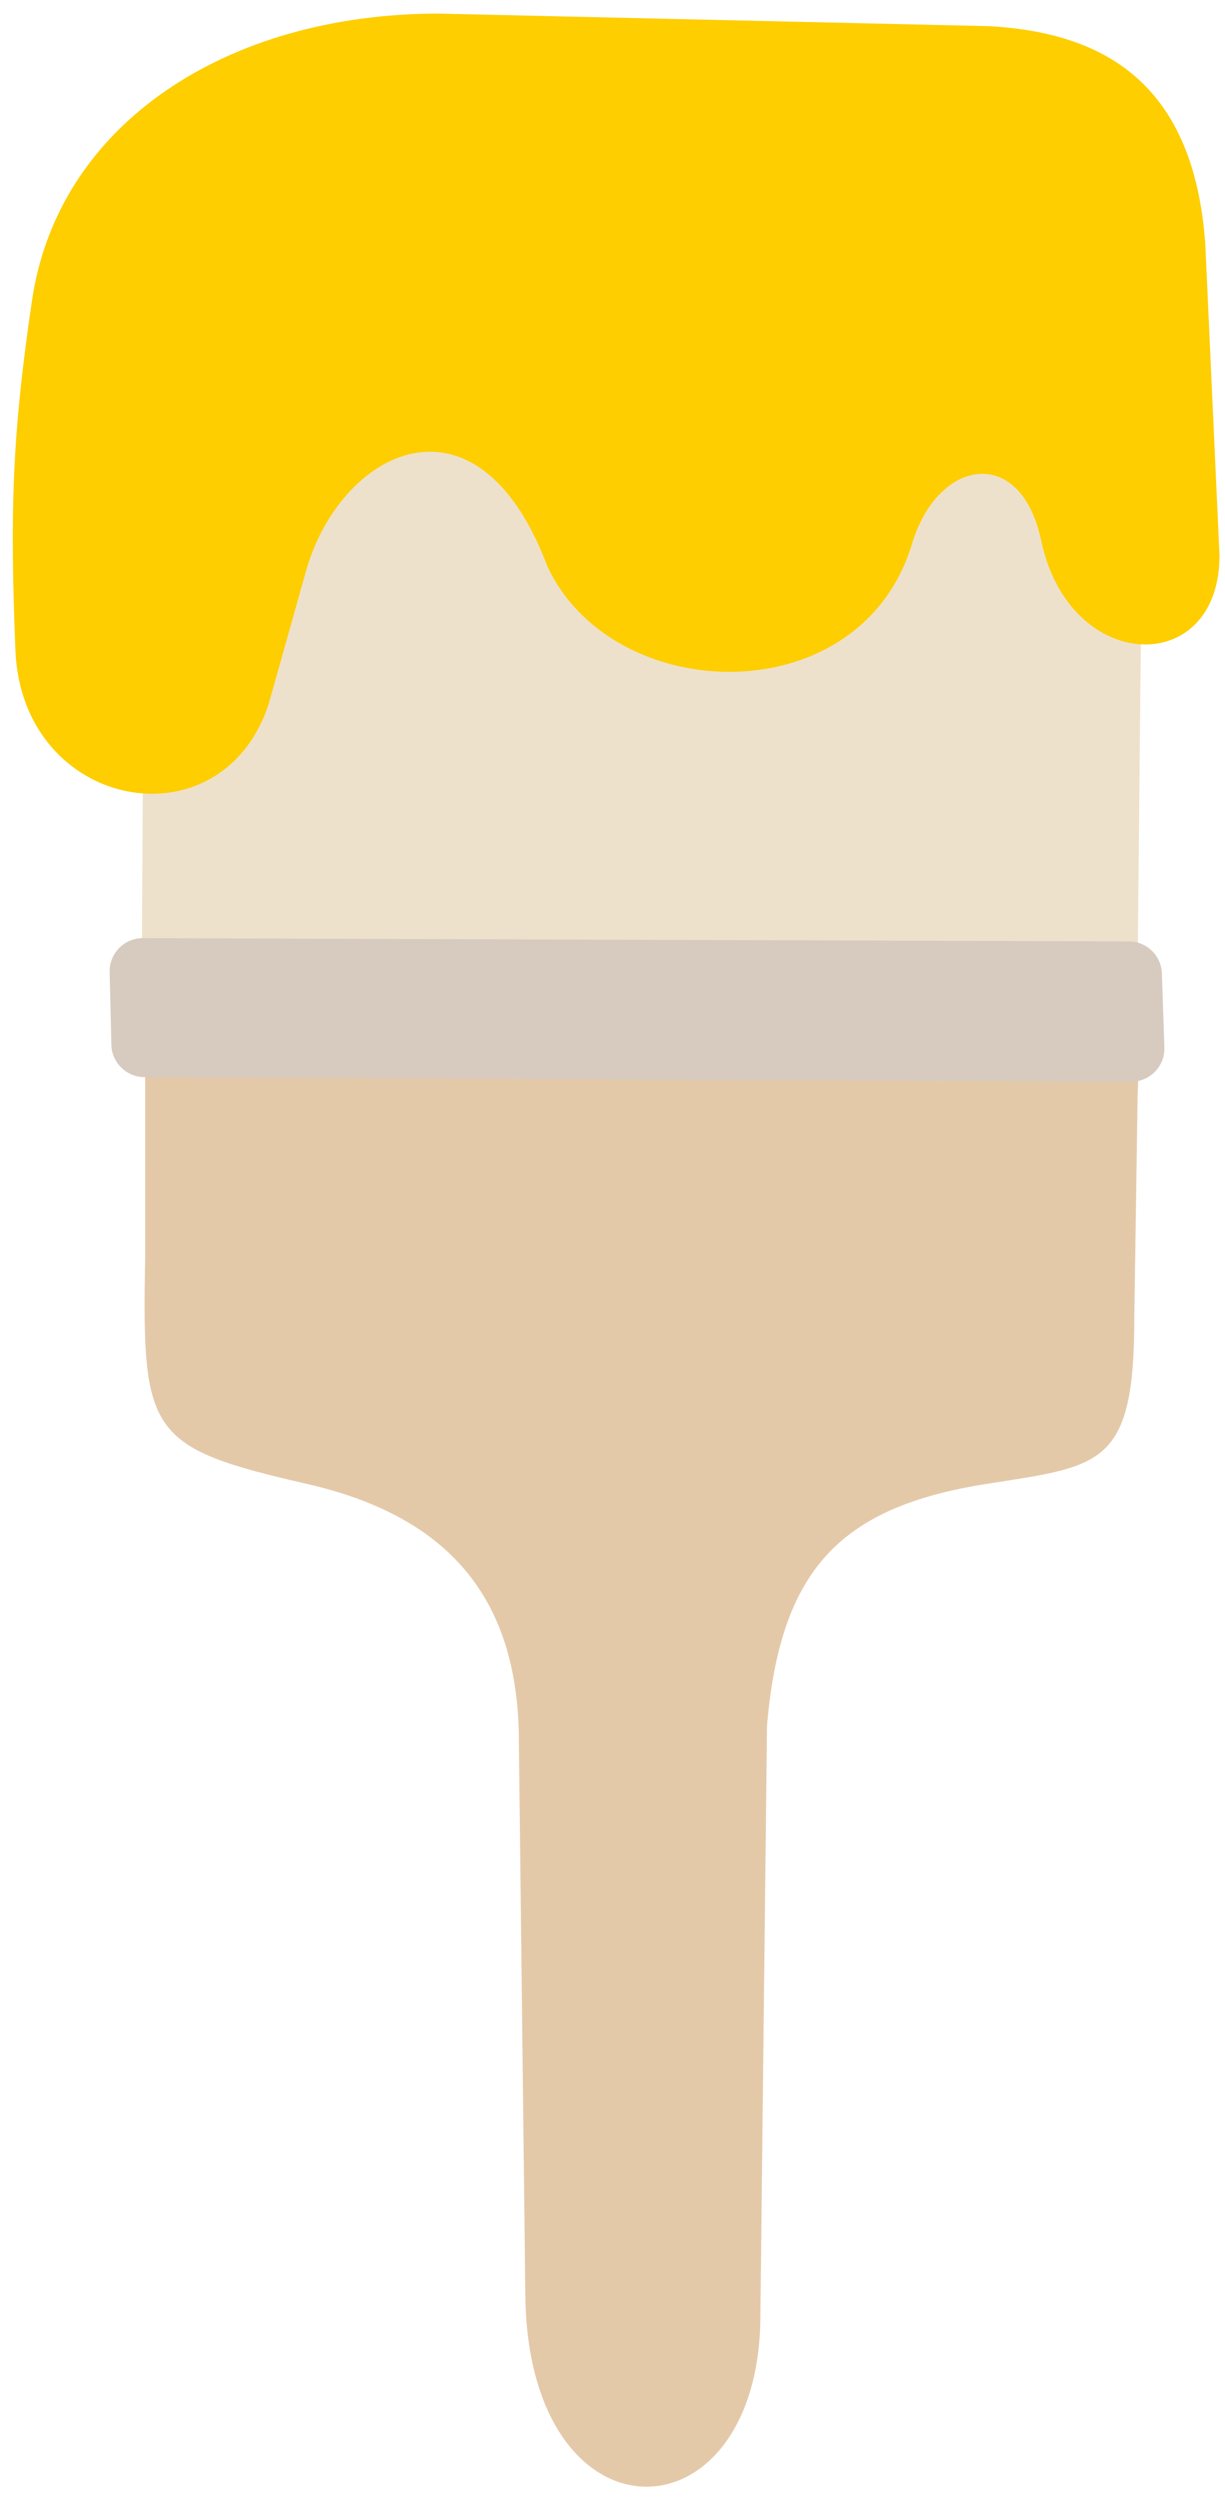 <svg width="74" height="151" viewBox="0 0 74 151" fill="none" xmlns="http://www.w3.org/2000/svg">
<path d="M8.781 16.081L8.573 57.647L68.725 58.058L68.929 37.475L69.332 20.288L8.781 16.081Z" fill="#EEE1CB"/>
<path d="M31.345 105.216L31.739 138.99C32.135 153.778 45.526 153.58 45.927 140.391L46.334 104.22C47.136 94.827 50.733 91.031 59.526 89.634C66.469 88.531 68.52 88.636 68.52 79.644L68.723 66.055L68.924 61.458L8.771 63.046L8.769 76.035C8.567 86.627 8.966 87.427 18.558 89.626C26.78 91.512 31.347 96.224 31.345 105.216Z" fill="#E4C9A9"/>
<path d="M33.065 34.199C28.793 22.88 20.471 27.239 18.46 34.578L16.232 42.511C13.383 51.225 1.316 48.947 0.931 39.271C0.601 30.982 0.715 26.345 1.94 18.108C3.514 7.523 13.633 0.853 26.429 0.82L59.794 1.581C66.381 1.971 72.099 4.734 72.81 14.751L73.668 33.568C73.655 40.965 64.603 40.736 62.898 32.658C61.667 26.825 56.643 27.681 55.096 32.834C52.001 43.141 37.019 42.709 33.065 34.199Z" fill="#FECE00"/>
<path d="M68.329 65.331L8.718 65.055C7.636 65.049 6.754 64.184 6.728 63.102L6.624 58.706C6.598 57.581 7.505 56.655 8.63 56.659L68.197 56.857C69.273 56.861 70.153 57.715 70.189 58.791L70.338 63.264C70.375 64.398 69.464 65.336 68.329 65.331Z" fill="#D7CBC0"/>
</svg>
